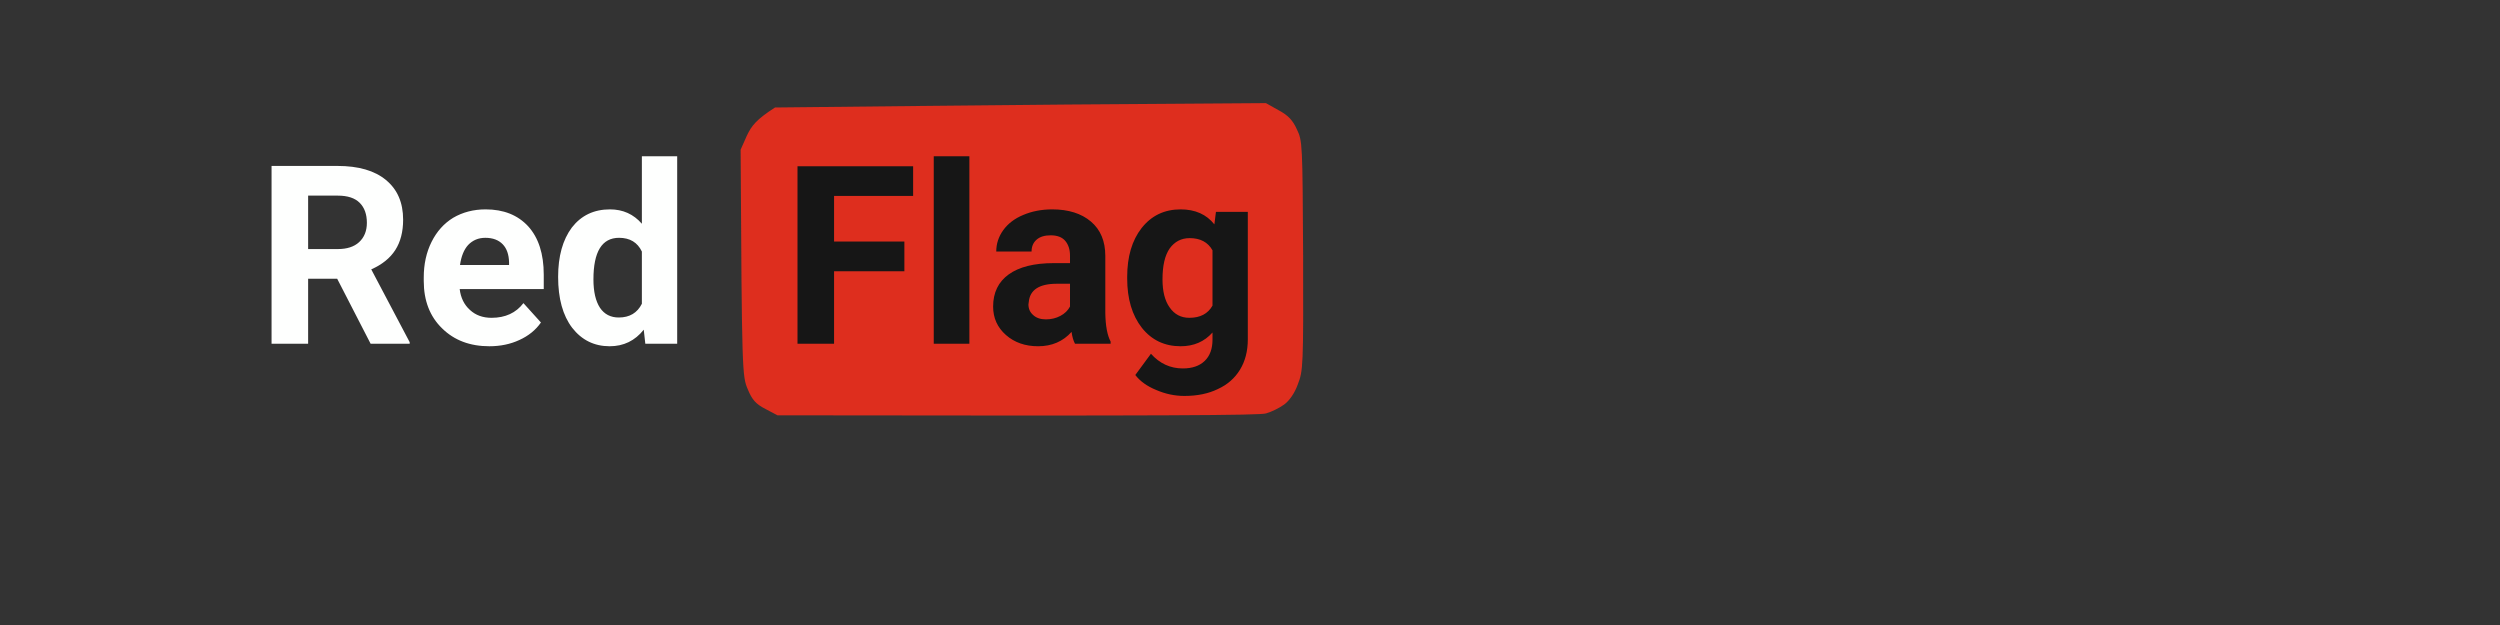<svg version="1.2" xmlns="http://www.w3.org/2000/svg" viewBox="0 0 800 200" width="800" height="200">
	<rect x="0" y="0" width="800" height="200" fill="#333333" stroke="none"/>
	<title>020D3C3E-A9F9-427E-99CB-8FB0F97B0494</title>
	<style>
		.s0 { fill: #fefffe } 
		.s1 { fill: #de2e1e } 
		.s2 { fill: #161616 } 
	</style>
	<g id="RHS">
		<path id="Re" class="s0" aria-label="Re"  d="m118.6 110l-10.7-20.8h-9.3v20.8h-11.7v-56.9h21.1q10.1 0 15.5 4.5 5.5 4.5 5.5 12.7 0 5.8-2.5 9.7-2.5 3.9-7.7 6.2l12.3 23.3v0.5zm-20-47.4v17.1h9.5q4.4 0 6.8-2.2 2.5-2.3 2.5-6.2 0-4.1-2.3-6.4-2.3-2.3-7-2.3zm58 48.2q-9.3 0-15.1-5.7-5.9-5.7-5.9-15.2v-1.1q0-6.4 2.5-11.4 2.5-5 6.9-7.7 4.6-2.7 10.4-2.7 8.6 0 13.6 5.4 5 5.5 5 15.5v4.6h-26.9q0.5 4.2 3.3 6.7 2.7 2.5 6.9 2.5 6.6 0 10.2-4.7l5.6 6.2q-2.5 3.6-6.9 5.6-4.3 2-9.6 2zm-1.3-34.7q-3.3 0-5.5 2.3-2 2.2-2.6 6.4h15.7v-0.9q-0.1-3.7-2-5.7-2-2.1-5.6-2.1zm23.3 12.5q0-9.9 4.4-15.8 4.5-5.8 12.2-5.8 6.2 0 10.2 4.6v-21.6h11.3v60h-10.2l-0.5-4.5q-4.2 5.3-10.9 5.3-7.4 0-12-5.9-4.5-5.9-4.5-16.3zm11.3 0.8q0 5.9 2.1 9.1 2.1 3.1 6 3.1 5.2 0 7.4-4.4v-16.7q-2.1-4.4-7.3-4.4-8.2 0-8.2 13.3z"/>
		<path id="Path 0" class="s1" d="m295.2 33.9l-47.2 0.5c-5.9 3.8-7.5 5.8-9 9l-2 4.5c0.4 71.6 0.5 72.5 2.3 76.7 1.4 3.4 2.6 4.7 5.7 6.3l3.8 2c126.1 0.2 154.2 0 156.3-0.6 1.8-0.5 4.4-1.8 5.9-2.9 1.6-1.2 3.3-3.6 4.3-6.4 1.7-4.4 1.8-5.7 1.7-41.2-0.2-35.8-0.2-36.7-2-40.4-1.3-2.9-2.8-4.5-5.8-6.1l-4.1-2.3c-48.6 0.3-83.9 0.6-109.9 0.9z"/>
		<path id="Fla" class="s2" aria-label="Fla"  d="m289.4 77.3v9.5h-22.5v23.2h-11.7v-56.8h37v9.5h-25.3v14.6zm20.8-27.3v60h-11.4v-60zm45.2 60h-11.4q-0.8-1.5-1.1-3.8-4.1 4.6-10.7 4.6-6.2 0-10.3-3.6-4.1-3.6-4.1-9.1 0-6.7 5-10.3 5-3.6 14.4-3.6h5.2v-2.4q0-2.9-1.5-4.7-1.5-1.8-4.7-1.8-2.9 0-4.5 1.4-1.6 1.4-1.6 3.8h-11.3q0-3.7 2.2-6.8 2.3-3.2 6.4-4.9 4.2-1.8 9.3-1.8 7.8 0 12.4 3.9 4.6 3.9 4.6 11v18.3q0.1 6.1 1.7 9.1zm-20.7-7.8q2.5 0 4.6-1.1 2.1-1.1 3.1-3v-7.3h-4.2q-8.5 0-9 5.9l-0.1 0.7q0 2.1 1.5 3.4 1.5 1.4 4.1 1.4zm26-13.1v-0.5q0-9.7 4.6-15.6 4.7-6 12.5-6 7 0 10.8 4.8l0.5-4h10.2v40.8q0 5.6-2.5 9.7-2.5 4.1-7.1 6.2-4.5 2.2-10.7 2.2-4.6 0-9-1.9-4.4-1.8-6.7-4.8l5-6.8q4.2 4.7 10.2 4.7 4.5 0 7-2.4 2.5-2.4 2.5-6.8v-2.3q-3.9 4.4-10.2 4.4-7.7 0-12.4-5.9-4.7-6-4.7-15.8zm11.3 0.3q0 5.8 2.3 9 2.3 3.3 6.3 3.3 5.2 0 7.4-3.9v-17.7q-2.2-3.9-7.3-3.9-4 0-6.4 3.3-2.3 3.3-2.3 9.9z"/>
	</g>
</svg>